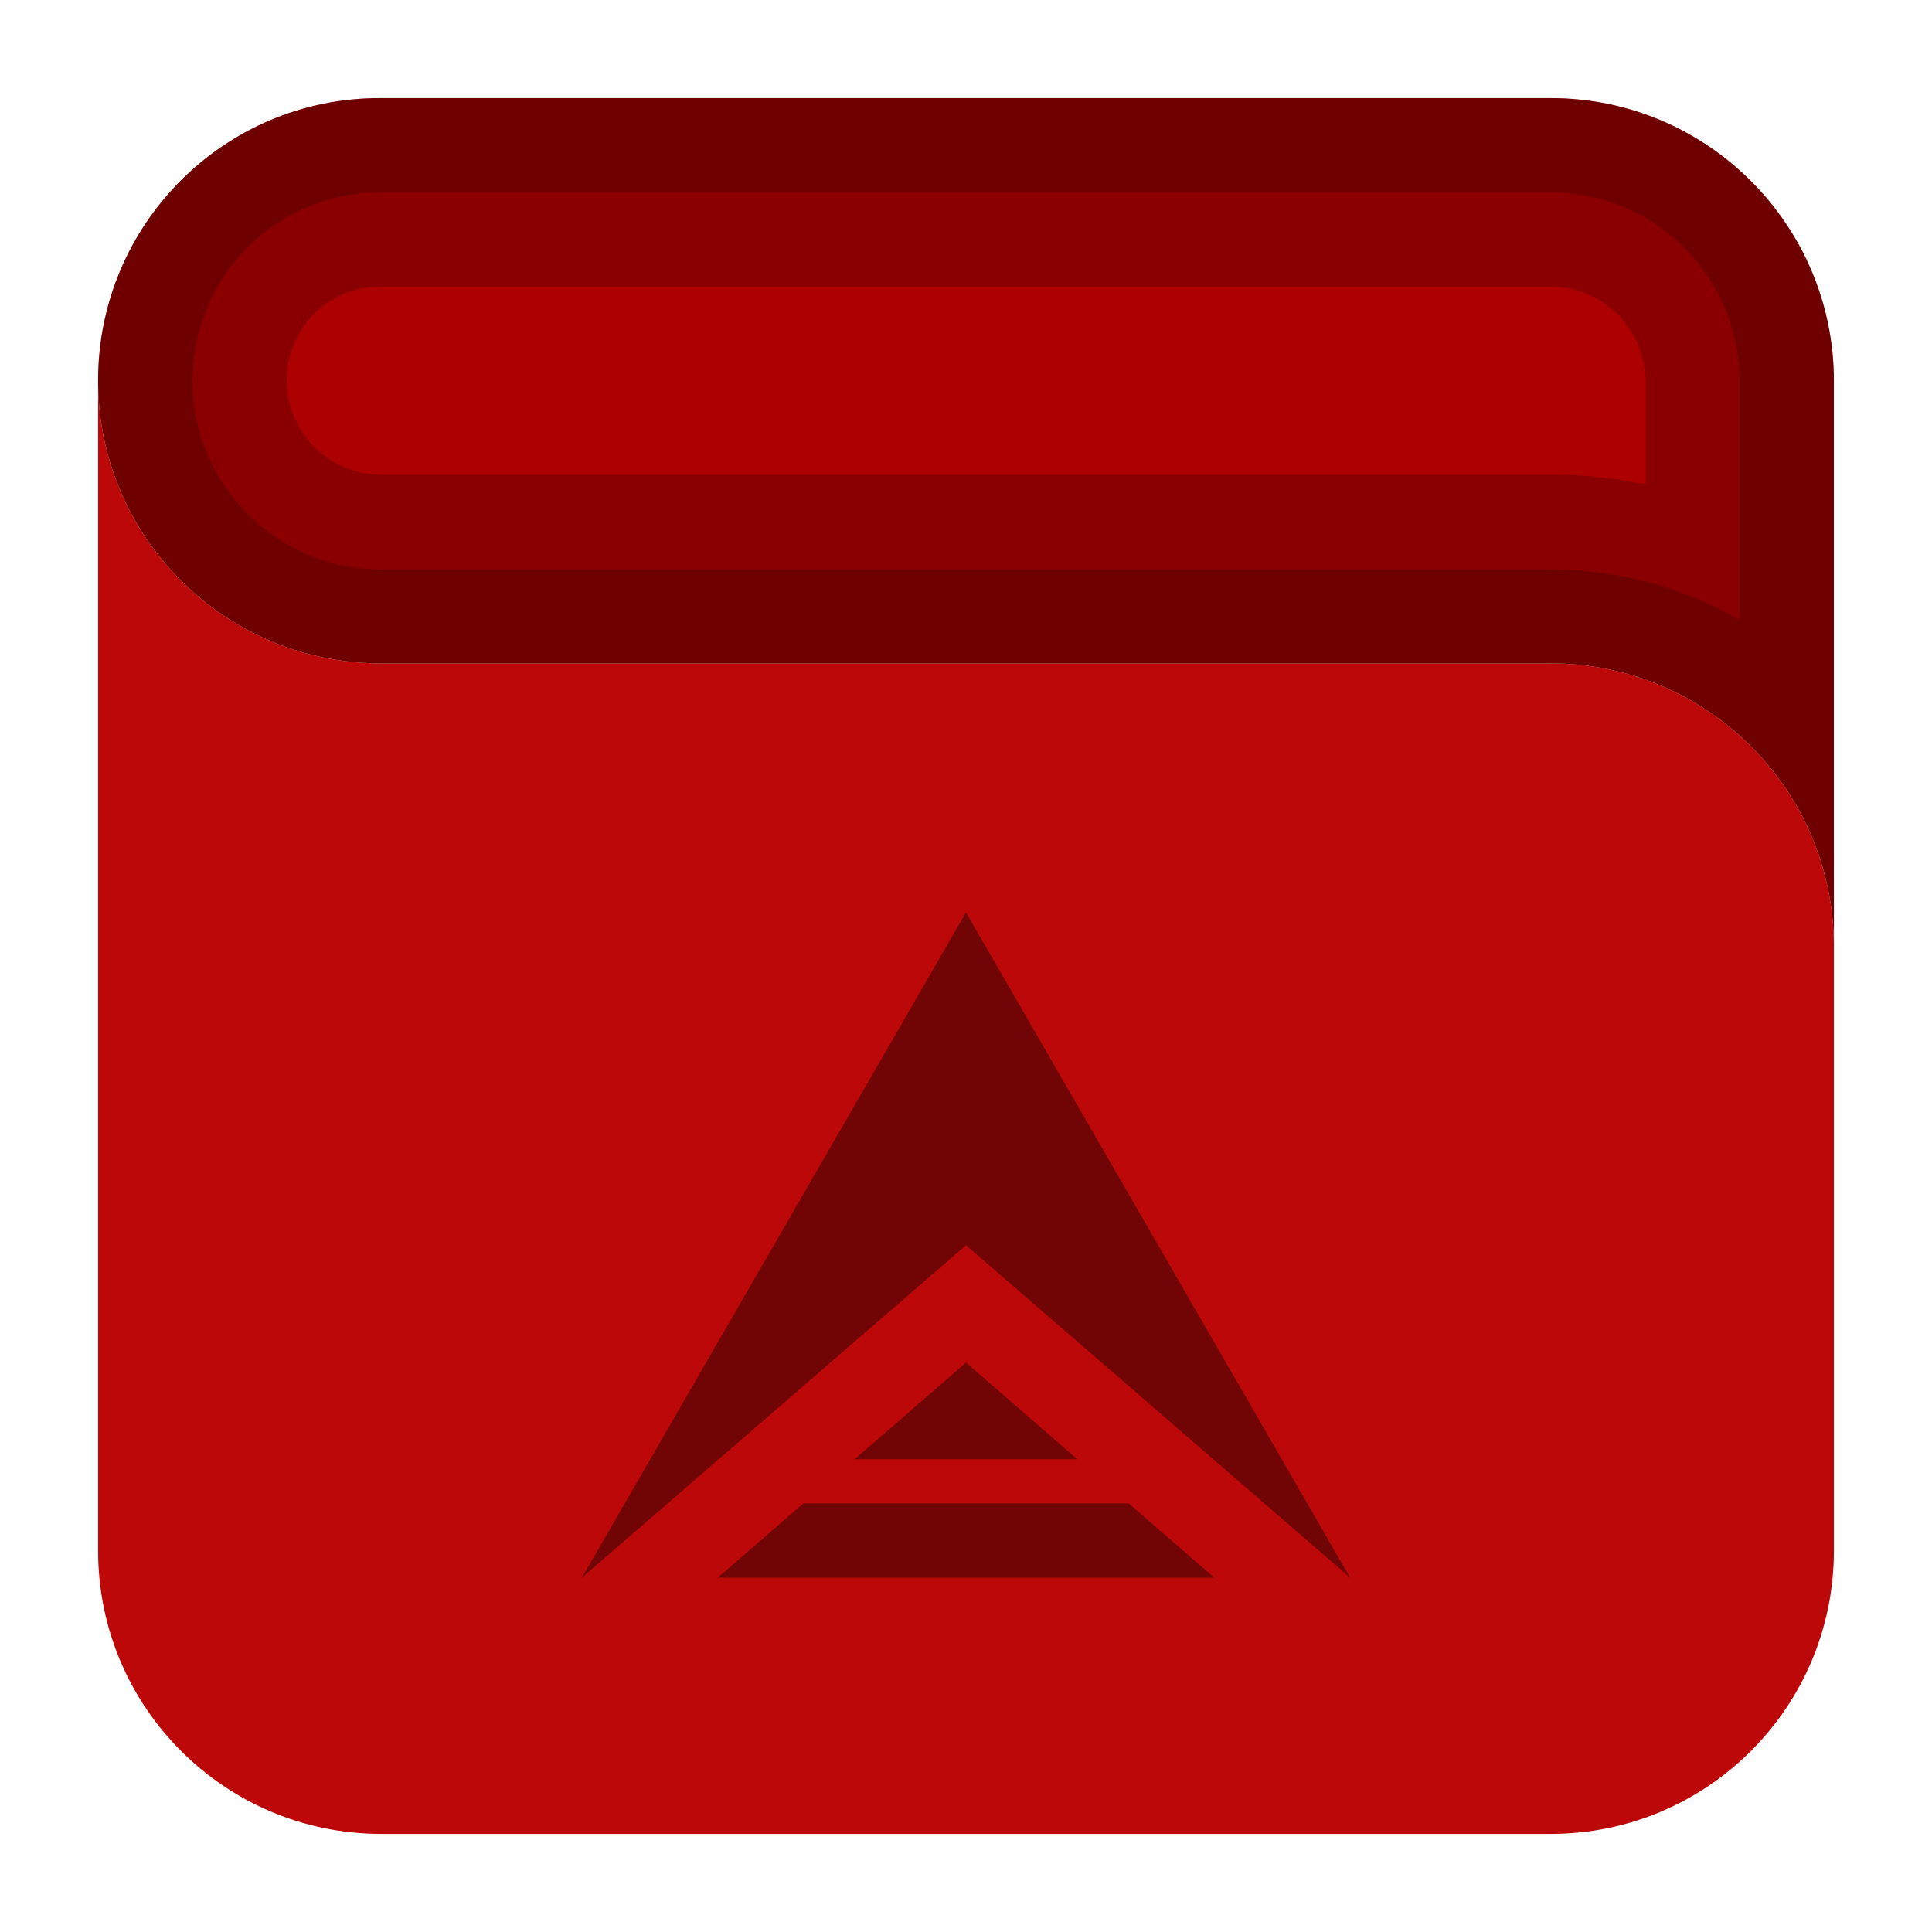 <?xml version="1.0" encoding="utf-8"?>
<!-- Generator: Adobe Illustrator 22.0.1, SVG Export Plug-In . SVG Version: 6.00 Build 0)  -->
<svg version="1.1" id="Layer_1" xmlns="http://www.w3.org/2000/svg" xmlns:xlink="http://www.w3.org/1999/xlink" x="0px" y="0px"
	 viewBox="0 0 512 512" enable-background="new 0 0 512 512" xml:space="preserve">
<g>
	<path fill="#BC0808" d="M411,175.8H101c-41.4,0-75-33.5-75-74.9c0,0,0,0.1,0,0.1v310c0,41.4,33.6,75,75,75h310
		c41.4,0,75-33.6,75-75V250.8v0C486,209.4,452.4,175.8,411,175.8z"/>
	<g>
		<path fill="#AD0000" d="M411,26H101h-0.1C59.6,25.8,26,59.4,26,100.8v0c0,0,0,0.1,0,0.1c0,41.4,33.6,74.9,75,74.9h310
			c41.4,0,75,33.6,75,75V101C486,59.6,452.4,26,411,26z"/>
	</g>
	<path opacity="0.2" d="M100.6,76l0.1,0c0.1,0,0.1,0,0.2,0h0.1h310c13.8,0,25,11.2,25,25v27.3c-8.1-1.6-16.5-2.5-25-2.5H101
		c-13.8,0-25-11.2-25-25c0-0.1,0-0.2,0-0.3c0.1-8.8,4.6-14.7,7.3-17.4C86,80.5,91.8,76,100.6,76C100.6,76,100.6,76,100.6,76
		 M100.6,26C59.4,26,26,59.5,26,100.8v0c0,0,0,0.1,0,0.1c0,41.4,33.6,74.9,75,74.9h310c41.4,0,75,33.6,75,75V101
		c0-41.4-33.6-75-75-75H101h-0.1C100.8,26,100.7,26,100.6,26L100.6,26z"/>
	<path opacity="0.2" d="M100.6,51l0.2,0c0,0,0.1,0,0.1,0h0.1h310c27.6,0,50,22.4,50,50v63.3c-14.7-8.5-31.8-13.4-50-13.4H101
		c-27.5,0-50-22.4-50-49.9c0-0.1,0-0.2,0-0.3c0.1-13.2,5.2-25.7,14.6-35.1C74.9,56.2,87.4,51,100.6,51C100.6,51,100.6,51,100.6,51
		 M100.6,26C59.4,26,26,59.5,26,100.8v0c0,0,0,0.1,0,0.1c0,41.4,33.6,74.9,75,74.9h310c41.4,0,75,33.6,75,75V101
		c0-41.4-33.6-75-75-75H101h-0.1C100.8,26,100.7,26,100.6,26L100.6,26z"/>
</g>
<g opacity="0.4">
	<polygon points="256,241.8 154.2,418.1 256,330 357.8,418.1 	"/>
	<polygon points="321.8,418.1 299.1,398.4 212.9,398.4 190.2,418.1 	"/>
	<polygon points="256,361.1 226.5,386.7 285.5,386.7 	"/>
</g>
</svg>
